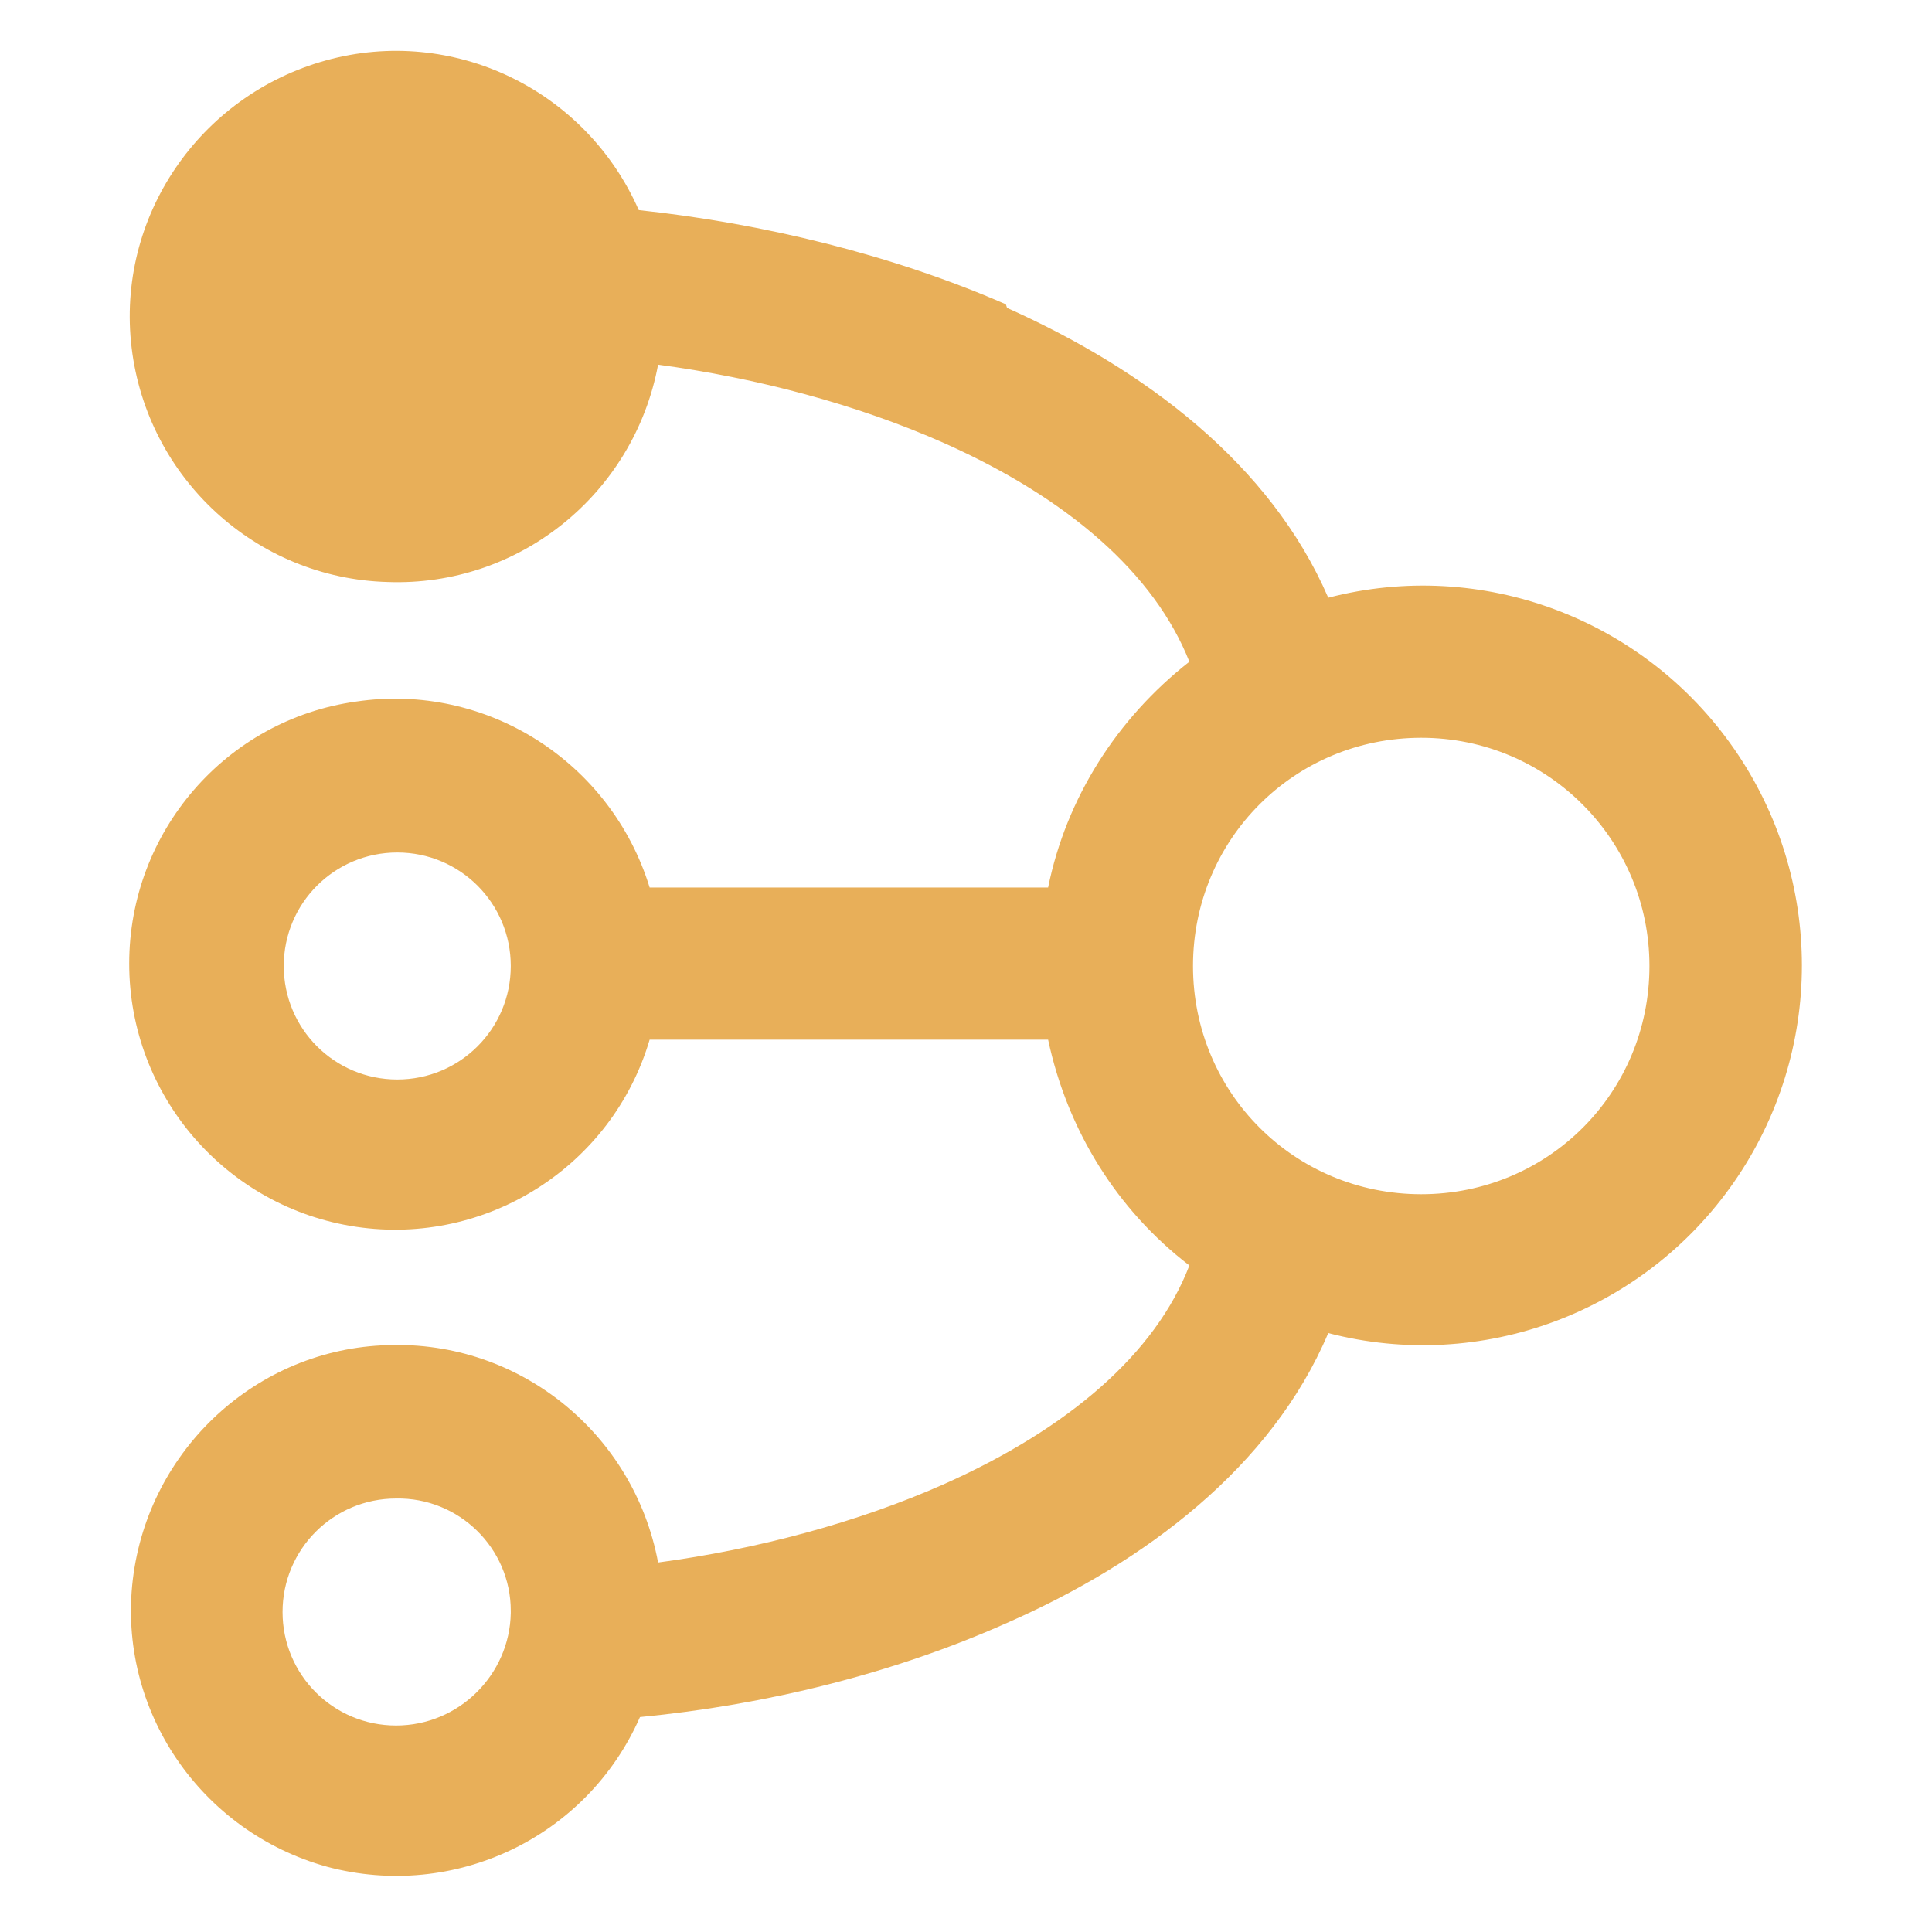 <?xml version="1.0" encoding="UTF-8"?>
<svg viewBox="0 0 16 16" version="1.1" xmlns="http://www.w3.org/2000/svg" p-id="4670" width="16" height="16">
    <path
        d="m4.23,2.66c0,.52-.43.94-.95.93-.52,0-.94-.42-.94-.94s.42-.94.94-.94c.52,0,.94.42.95.93v.02h0Zm4.11-.11c1.14.51,2.18,1.29,2.66,2.4,1.27-.33,2.61.17,3.36,1.25.75,1.08.75,2.51,0,3.59-.75,1.08-2.09,1.58-3.36,1.25-.47,1.11-1.52,1.9-2.66,2.4-.94.42-2,.68-3.04.78-.44,1-1.54,1.52-2.59,1.24-1.05-.29-1.74-1.3-1.61-2.38.13-1.08,1.03-1.91,2.11-1.94,1.09-.04,2.04.73,2.24,1.8.82-.11,1.65-.33,2.37-.65,1.03-.46,1.75-1.08,2.03-1.81-.6-.46-1.01-1.12-1.17-1.87h-3.3c-.31,1.05-1.35,1.71-2.43,1.55-1.08-.16-1.88-1.09-1.88-2.18,0-1.09.8-2.02,1.88-2.17,1.08-.16,2.11.5,2.43,1.54h3.3c.15-.74.57-1.4,1.17-1.87-.29-.73-1-1.35-2.03-1.81-.72-.32-1.55-.54-2.37-.65-.2,1.07-1.15,1.84-2.24,1.8-1.09-.03-1.99-.86-2.12-1.94-.13-1.08.56-2.09,1.61-2.38,1.05-.29,2.15.24,2.59,1.24,1.03.11,2.1.37,3.04.78h0Zm-4.11,10.79c0-.52-.43-.94-.95-.93-.52,0-.94.42-.94.94,0,.52.42.94.94.94.52,0,.94-.42.95-.93v-.02Zm9.43-5.34c0-1.04-.84-1.89-1.89-1.89s-1.89.84-1.89,1.89.84,1.89,1.89,1.89,1.89-.84,1.89-1.89h0Zm-9.43,0c0-.52-.42-.94-.94-.94s-.94.42-.94.94.42.94.94.94.94-.42.94-.94h0Zm0,0"
        fill="#e8af59" />
</svg>
